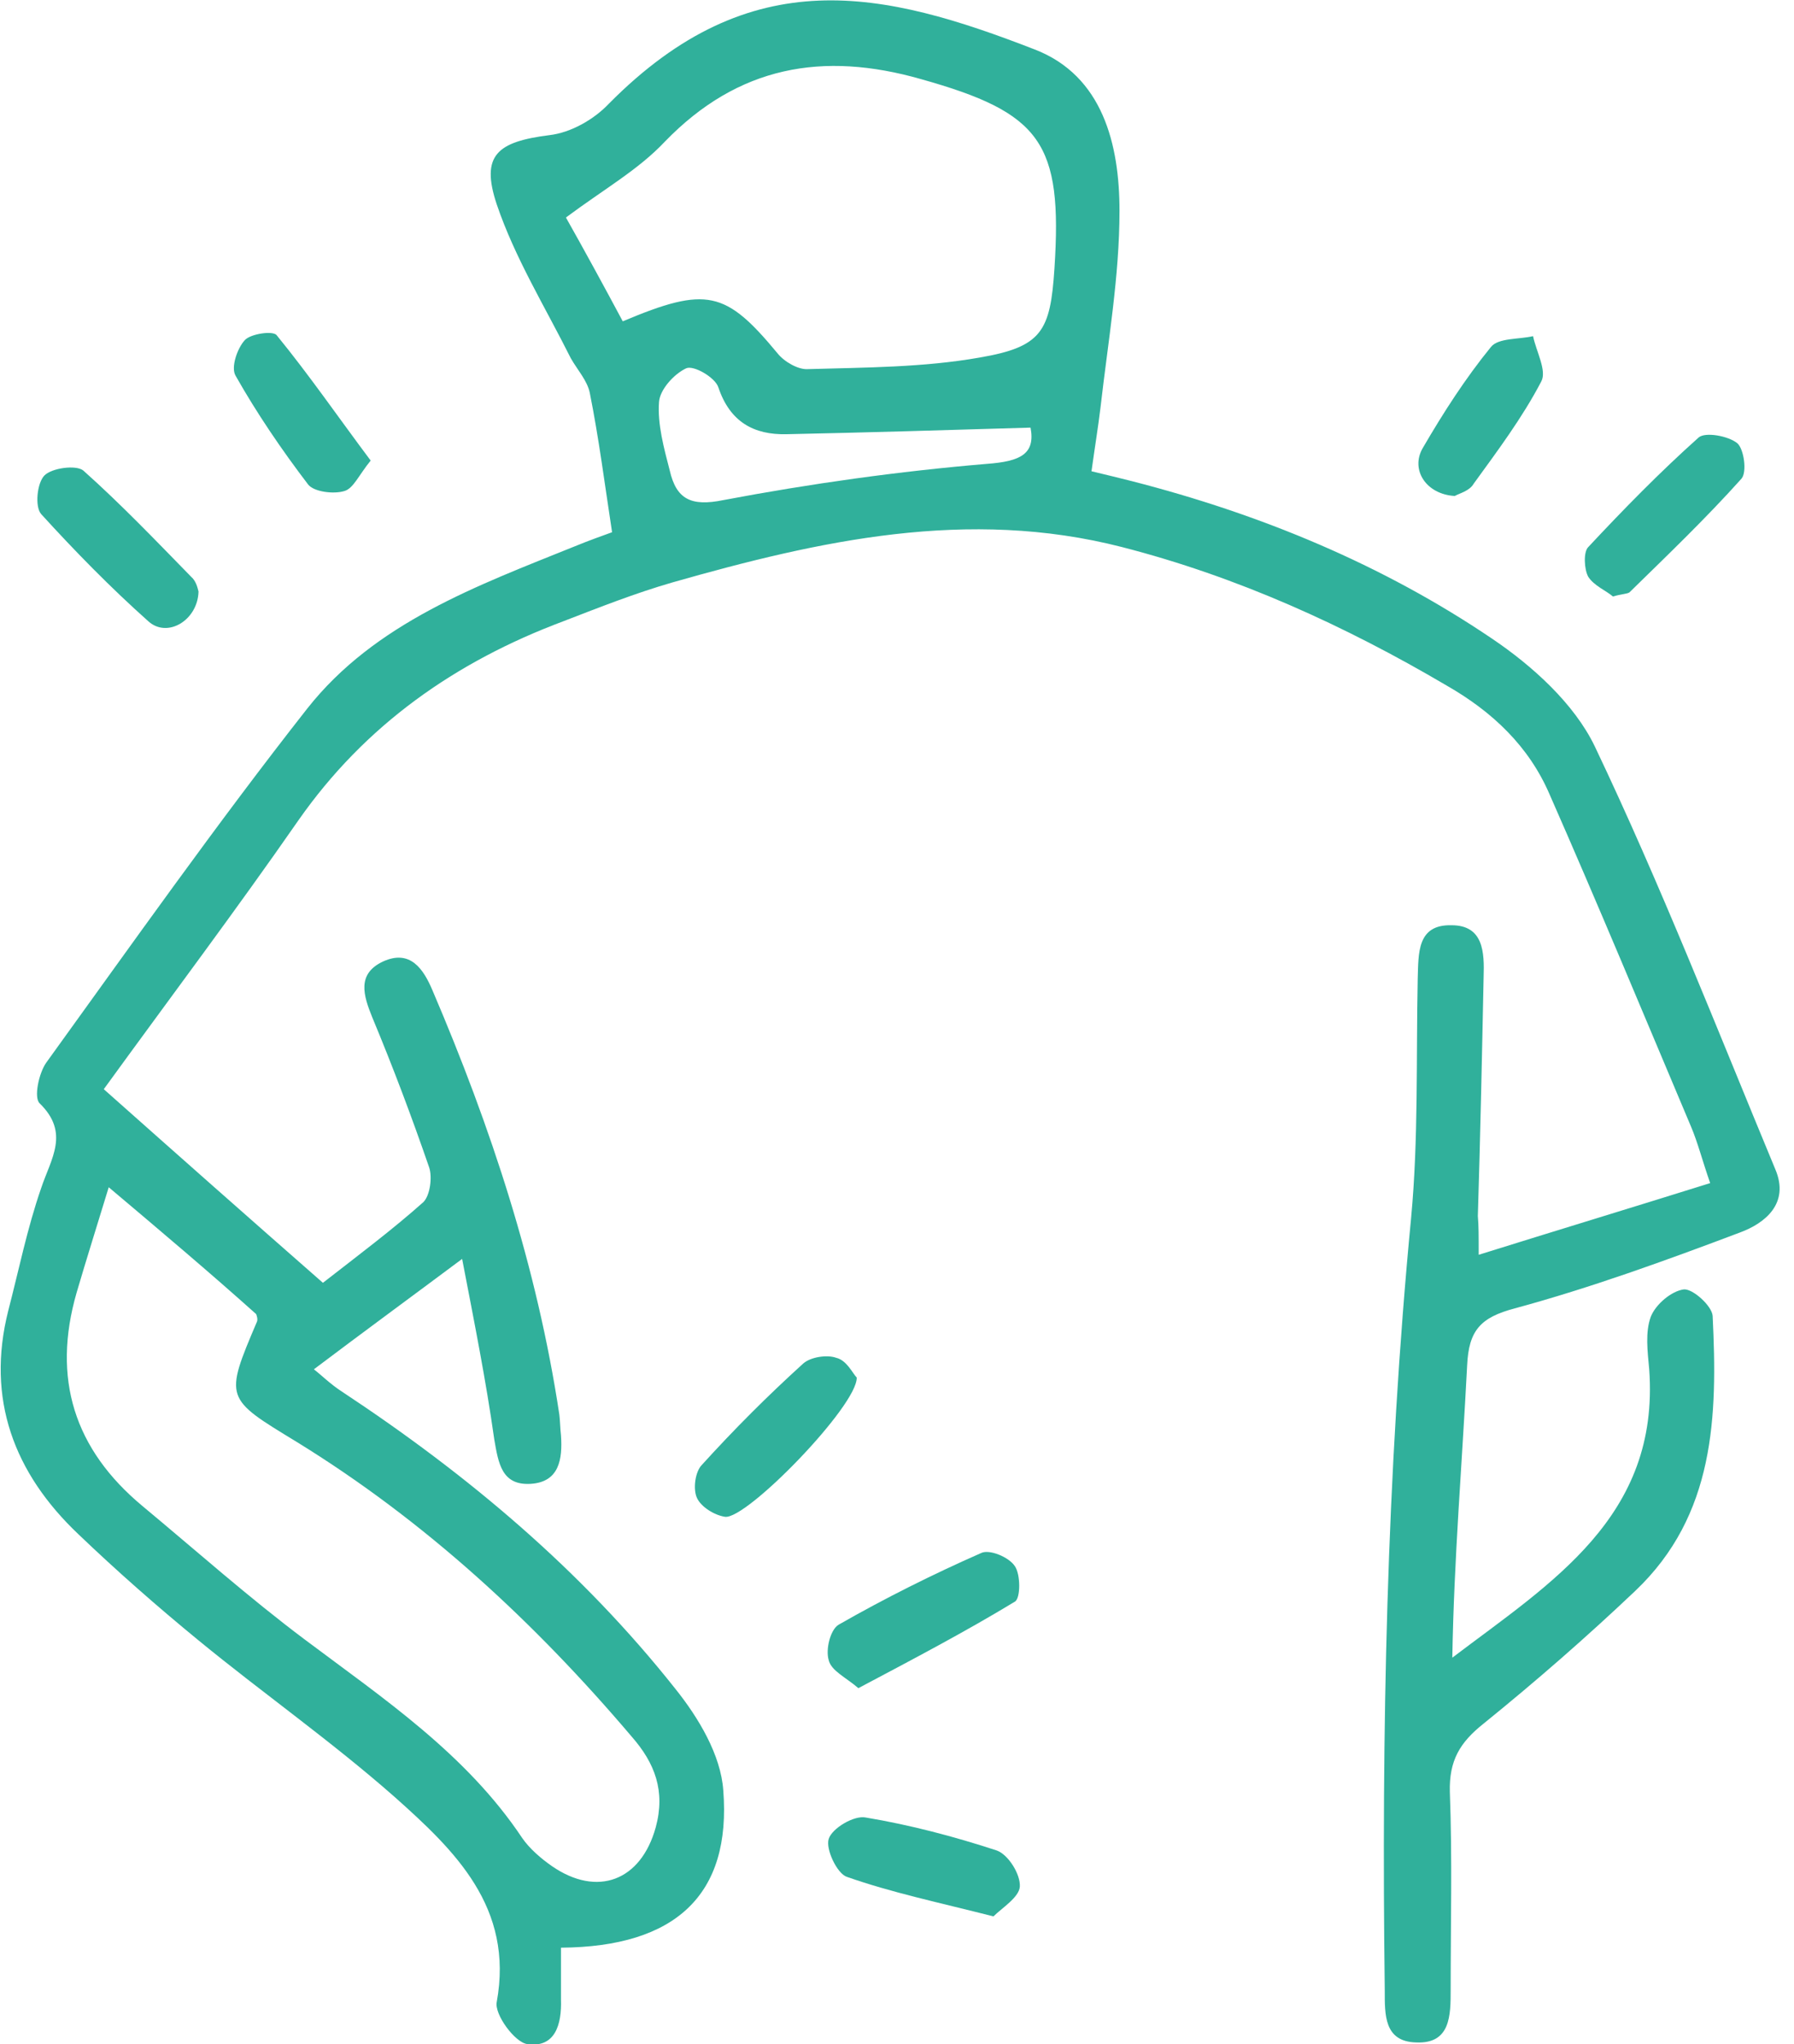 <svg width="79" height="90" viewBox="0 0 79 90" fill="none" xmlns="http://www.w3.org/2000/svg">
<g id="Frame" clip-path="url(#clip0_6_4080)">
<g id="Group">
<path id="Vector" d="M65.115 55.248C68.597 54.16 71.826 53.181 75.308 52.092C74.945 51.04 74.764 50.315 74.474 49.626C72.406 44.728 70.374 39.831 68.234 34.97C67.327 32.866 65.731 31.343 63.7 30.182C59.202 27.534 54.486 25.393 49.407 24.087C42.624 22.346 36.094 23.797 29.601 25.647C27.968 26.119 26.408 26.736 24.812 27.352C20.06 29.13 16.07 31.923 13.132 36.131C10.411 40.049 7.545 43.858 4.57 47.957C7.835 50.859 10.991 53.652 14.22 56.482C15.852 55.212 17.303 54.124 18.645 52.927C18.936 52.636 19.044 51.838 18.899 51.403C18.137 49.19 17.303 46.977 16.396 44.801C15.997 43.821 15.707 42.878 16.868 42.334C18.065 41.79 18.645 42.661 19.044 43.604C21.62 49.626 23.651 55.792 24.631 62.286C24.667 62.576 24.667 62.902 24.703 63.193C24.776 64.245 24.631 65.26 23.361 65.333C22.092 65.406 21.947 64.426 21.765 63.374C21.402 60.798 20.895 58.259 20.35 55.43C18.065 57.135 16.034 58.622 13.821 60.291C14.111 60.508 14.546 60.944 15.054 61.27C20.604 64.934 25.61 69.142 29.746 74.366C30.762 75.635 31.741 77.268 31.85 78.828C32.212 83.434 29.746 85.72 24.703 85.756C24.703 86.518 24.703 87.28 24.703 88.041C24.74 89.13 24.45 90.182 23.216 90C22.672 89.928 21.765 88.695 21.874 88.15C22.636 83.979 20.024 81.476 17.376 79.118C14.619 76.687 11.572 74.547 8.742 72.225C6.928 70.738 5.151 69.178 3.446 67.546C0.616 64.861 -0.617 61.596 0.362 57.715C0.834 55.901 1.197 54.087 1.813 52.31C2.249 51.004 3.083 49.88 1.741 48.574C1.487 48.32 1.705 47.268 2.031 46.796C5.804 41.572 9.54 36.276 13.53 31.198C16.505 27.425 21.003 25.792 25.32 24.051C25.937 23.797 26.553 23.58 26.953 23.434C26.626 21.294 26.372 19.299 25.973 17.304C25.864 16.76 25.429 16.288 25.139 15.78C24.014 13.531 22.672 11.355 21.874 8.997C21.148 6.82 21.91 6.24 24.196 5.95C25.139 5.841 26.154 5.26 26.807 4.571C33.083 -1.777 38.923 -0.399 45.562 2.177C48.573 3.338 49.298 6.385 49.298 9.287C49.298 12.153 48.791 15.055 48.464 17.921C48.355 18.828 48.21 19.698 48.065 20.75C48.682 20.895 49.262 21.04 49.843 21.185C55.502 22.636 60.87 24.849 65.695 28.114C67.472 29.311 69.323 30.98 70.229 32.866C73.132 38.961 75.598 45.273 78.174 51.476C78.827 52.999 77.702 53.87 76.614 54.269C73.349 55.502 70.048 56.699 66.711 57.606C65.187 58.005 64.679 58.586 64.607 60.109C64.389 64.39 64.026 68.634 63.954 72.987C68.307 69.686 73.095 66.784 72.624 60.291C72.551 59.492 72.442 58.658 72.696 57.969C72.914 57.425 73.603 56.844 74.147 56.772C74.546 56.736 75.381 57.497 75.417 57.933C75.635 62.358 75.526 66.711 72.007 70.049C69.867 72.08 67.618 74.039 65.332 75.889C64.28 76.724 63.809 77.522 63.845 78.9C63.954 81.802 63.881 84.704 63.881 87.606C63.881 88.731 63.881 90 62.358 89.928C60.943 89.892 60.979 88.695 60.979 87.642C60.834 76.288 61.052 64.934 62.14 53.616C62.466 50.133 62.358 46.615 62.43 43.096C62.466 41.971 62.394 40.702 63.917 40.738C65.332 40.738 65.368 41.935 65.332 43.023C65.26 46.542 65.187 50.025 65.078 53.543C65.115 53.979 65.115 54.378 65.115 55.248ZM4.788 52.274C4.28 53.942 3.809 55.43 3.373 56.917C2.285 60.69 3.264 63.809 6.275 66.312C8.633 68.271 10.955 70.339 13.422 72.189C16.904 74.801 20.532 77.231 22.998 80.931C23.325 81.403 23.833 81.838 24.304 82.165C26.3 83.543 28.222 82.818 28.875 80.46C29.31 78.864 28.839 77.63 27.823 76.47C23.543 71.427 18.718 66.965 13.059 63.483C9.903 61.56 9.867 61.596 11.318 58.187C11.354 58.078 11.318 57.969 11.281 57.86C9.214 56.01 7.11 54.233 4.788 52.274ZM24.921 9.577C25.719 10.992 26.59 12.588 27.424 14.148C31.124 12.588 31.959 12.806 34.244 15.563C34.534 15.925 35.151 16.288 35.586 16.252C38.125 16.179 40.665 16.179 43.132 15.744C45.888 15.273 46.251 14.583 46.433 11.826C46.795 6.276 45.852 4.97 40.556 3.483C36.239 2.249 32.503 2.902 29.274 6.24C28.113 7.473 26.626 8.308 24.921 9.577ZM45.381 18.828C41.717 18.936 38.162 19.045 34.643 19.118C33.192 19.154 32.14 18.573 31.632 17.05C31.487 16.615 30.544 16.07 30.217 16.216C29.673 16.47 29.056 17.159 29.02 17.703C28.948 18.682 29.238 19.734 29.492 20.714C29.782 21.983 30.435 22.31 31.85 22.02C35.695 21.294 39.577 20.75 43.458 20.424C44.945 20.315 45.598 19.988 45.381 18.828Z" fill="#30B09B"/>
<path id="Vector_2" d="M37.799 74.329C37.255 73.858 36.602 73.567 36.493 73.096C36.348 72.624 36.565 71.754 36.928 71.536C38.959 70.375 41.063 69.323 43.204 68.38C43.566 68.199 44.437 68.561 44.691 68.96C44.945 69.323 44.945 70.375 44.691 70.52C42.478 71.862 40.193 73.06 37.799 74.329Z" fill="#30B09B"/>
<path id="Vector_3" d="M43.748 84.378C41.318 83.761 39.25 83.326 37.291 82.637C36.856 82.492 36.348 81.403 36.493 80.968C36.638 80.497 37.618 79.916 38.126 80.025C40.084 80.352 42.007 80.859 43.893 81.476C44.401 81.657 44.945 82.528 44.909 83.072C44.873 83.544 44.111 84.015 43.748 84.378Z" fill="#30B09B"/>
<path id="Vector_4" d="M71.027 26.264C70.737 26.01 70.193 25.793 69.939 25.394C69.758 25.067 69.721 24.305 69.939 24.088C71.499 22.419 73.095 20.787 74.8 19.263C75.09 19.009 76.106 19.191 76.505 19.517C76.795 19.771 76.94 20.787 76.686 21.077C75.126 22.818 73.421 24.451 71.753 26.083C71.644 26.155 71.39 26.155 71.027 26.264Z" fill="#30B09B"/>
<path id="Vector_5" d="M8.742 26.047C8.706 27.317 7.364 28.114 6.53 27.353C4.861 25.865 3.301 24.269 1.814 22.637C1.524 22.31 1.632 21.258 1.959 20.932C2.285 20.605 3.337 20.46 3.664 20.714C5.333 22.202 6.856 23.798 8.416 25.394C8.634 25.575 8.706 25.902 8.742 26.047Z" fill="#30B09B"/>
<path id="Vector_6" d="M37.727 60.653C37.763 61.887 32.866 66.929 31.923 66.784C31.451 66.711 30.871 66.349 30.689 65.95C30.508 65.551 30.617 64.789 30.907 64.499C32.322 62.939 33.809 61.451 35.369 60.037C35.695 59.746 36.421 59.638 36.82 59.783C37.291 59.892 37.545 60.472 37.727 60.653Z" fill="#30B09B"/>
<path id="Vector_7" d="M64.062 21.838C62.793 21.766 62.104 20.677 62.648 19.734C63.555 18.174 64.534 16.651 65.659 15.272C65.985 14.873 66.892 14.946 67.509 14.801C67.654 15.49 68.125 16.324 67.871 16.796C67.037 18.392 65.949 19.843 64.897 21.294C64.715 21.621 64.244 21.729 64.062 21.838Z" fill="#30B09B"/>
<path id="Vector_8" d="M16.323 20.279C15.816 20.895 15.562 21.512 15.163 21.621C14.691 21.766 13.82 21.657 13.567 21.331C12.406 19.807 11.318 18.211 10.374 16.543C10.157 16.18 10.447 15.345 10.773 14.983C11.027 14.692 12.043 14.547 12.188 14.765C13.639 16.543 14.909 18.392 16.323 20.279Z" fill="#30B09B"/>
</g>
</g>
<defs>
<clipPath id="clip0_6_4080">
<rect width="78.392" height="90" fill="white"/>
</clipPath>
</defs>
</svg>
